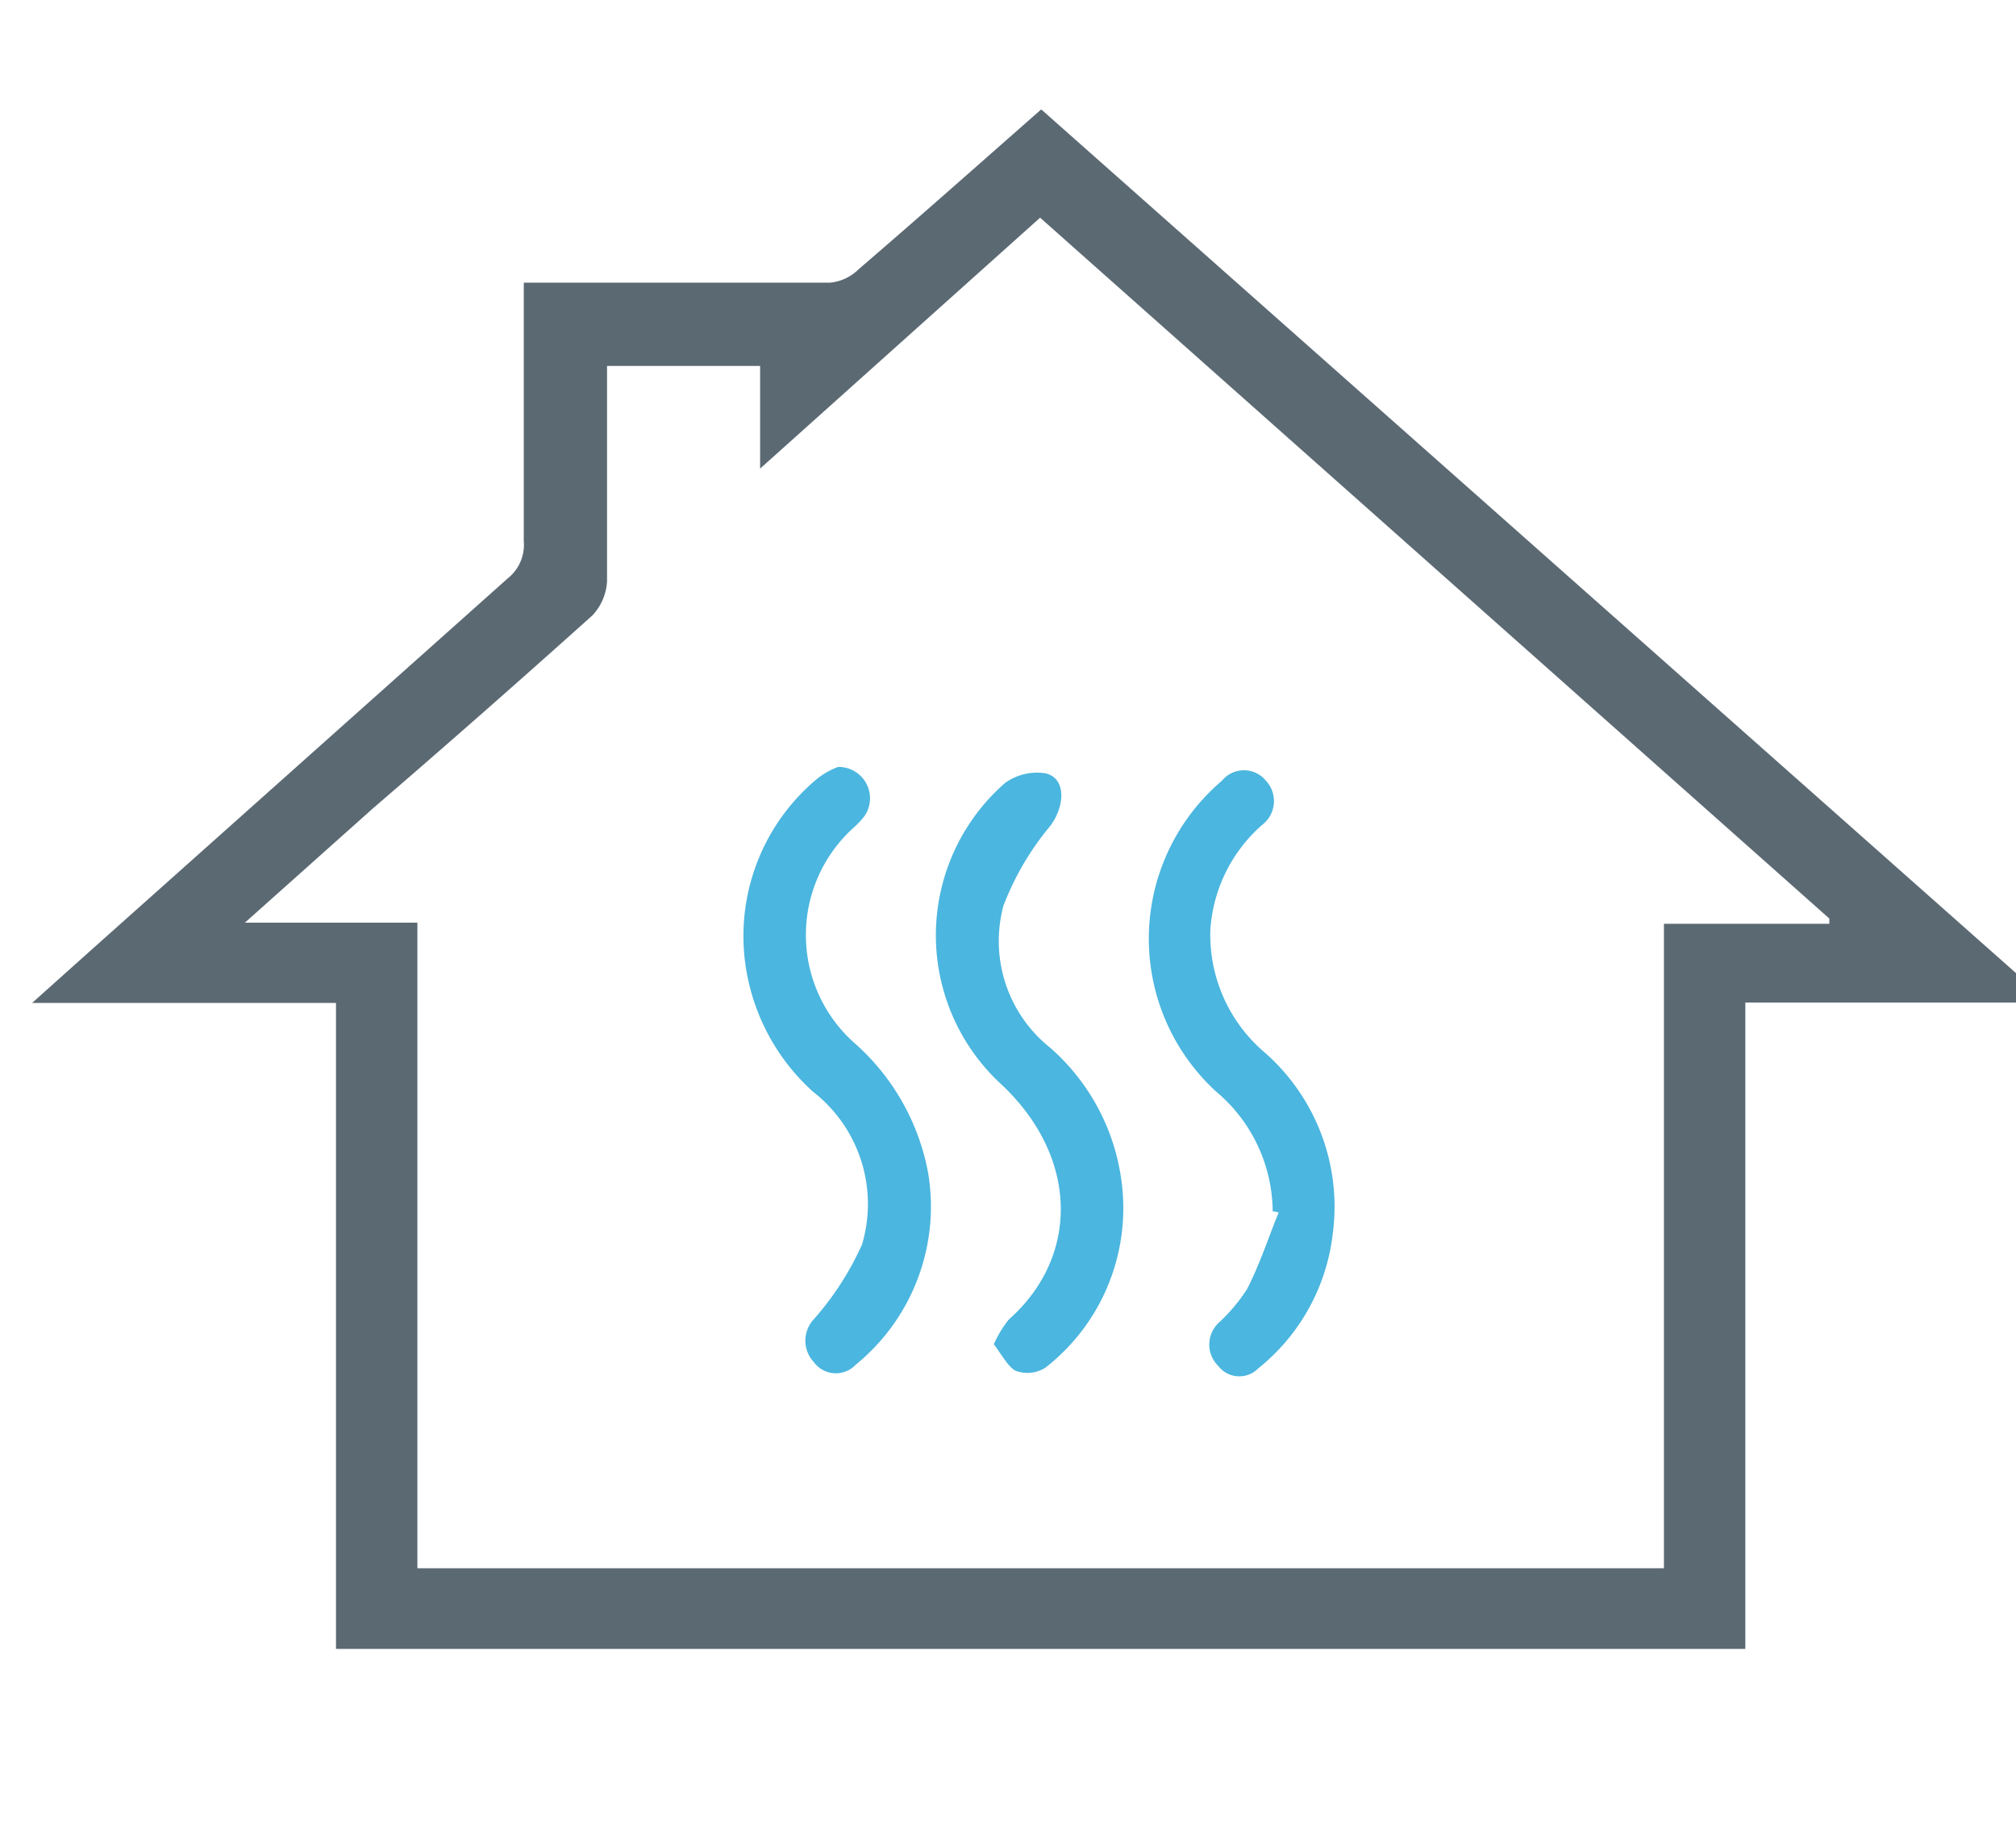 <svg id="Layer_1" data-name="Layer 1" xmlns="http://www.w3.org/2000/svg" viewBox="0 0 54 49"><defs><style>.cls-1{fill:#5b6973;}.cls-2{fill:#4bb6df;}</style></defs><title>icons</title><path class="cls-1" d="M9,26.86H.86l1.53-1.37,11.21-10a1.15,1.15,0,0,0,.43-1c0-2.06,0-4.13,0-6.2V7.57h.8c2.47,0,4.94,0,7.4,0A1.25,1.25,0,0,0,23,7.21c1.63-1.4,3.24-2.83,4.89-4.28l27,23.92H46.75V44.16H9Zm40-2.12,0-.14L27.86,5.83l-7.5,6.72V9.8h-4.1v.71c0,1.68,0,3.37,0,5.06a1.45,1.45,0,0,1-.39.91C13.93,18.22,12,19.92,10,21.64L6.56,24.71h4.62V42H44.57V24.74Z"/><path class="cls-2" d="M26.62,36a3.07,3.07,0,0,1,.4-.66c1.91-1.69,1.87-4.36-.2-6.3a5.42,5.42,0,0,1,.1-8.07A1.47,1.47,0,0,1,28,20.71c.55.12.54.85.14,1.4a7.53,7.53,0,0,0-1.26,2.14,3.65,3.65,0,0,0,1.25,3.81,5.74,5.74,0,0,1,1.95,4A5.41,5.41,0,0,1,28,36.63a.9.9,0,0,1-.8.08C27,36.6,26.83,36.28,26.62,36Z"/><path class="cls-2" d="M22.45,20.54a.84.84,0,0,1,.71,1.31,2.24,2.24,0,0,1-.3.32,3.87,3.87,0,0,0,0,5.74,6.12,6.12,0,0,1,2,3.5,5.46,5.46,0,0,1-1.94,5.14.73.73,0,0,1-1.12-.07.84.84,0,0,1,0-1.15,7.93,7.93,0,0,0,1.29-2,3.81,3.81,0,0,0-1.31-4.09,5.63,5.63,0,0,1-1.74-3,5.48,5.48,0,0,1,1.82-5.36A2,2,0,0,1,22.45,20.54Z"/><path class="cls-2" d="M34.09,32.44a4.23,4.23,0,0,0-1.52-3.21,5.55,5.55,0,0,1,.16-8.32.76.76,0,0,1,1.18,0,.8.8,0,0,1-.1,1.18,4.09,4.09,0,0,0-1.39,2.81,4.14,4.14,0,0,0,1.47,3.3,5.49,5.49,0,0,1,1.81,4.83,5.41,5.41,0,0,1-2,3.62.71.71,0,0,1-1.07-.07.8.8,0,0,1,0-1.14,4.71,4.71,0,0,0,.77-.91c.34-.66.57-1.37.85-2.06Z"/></svg>